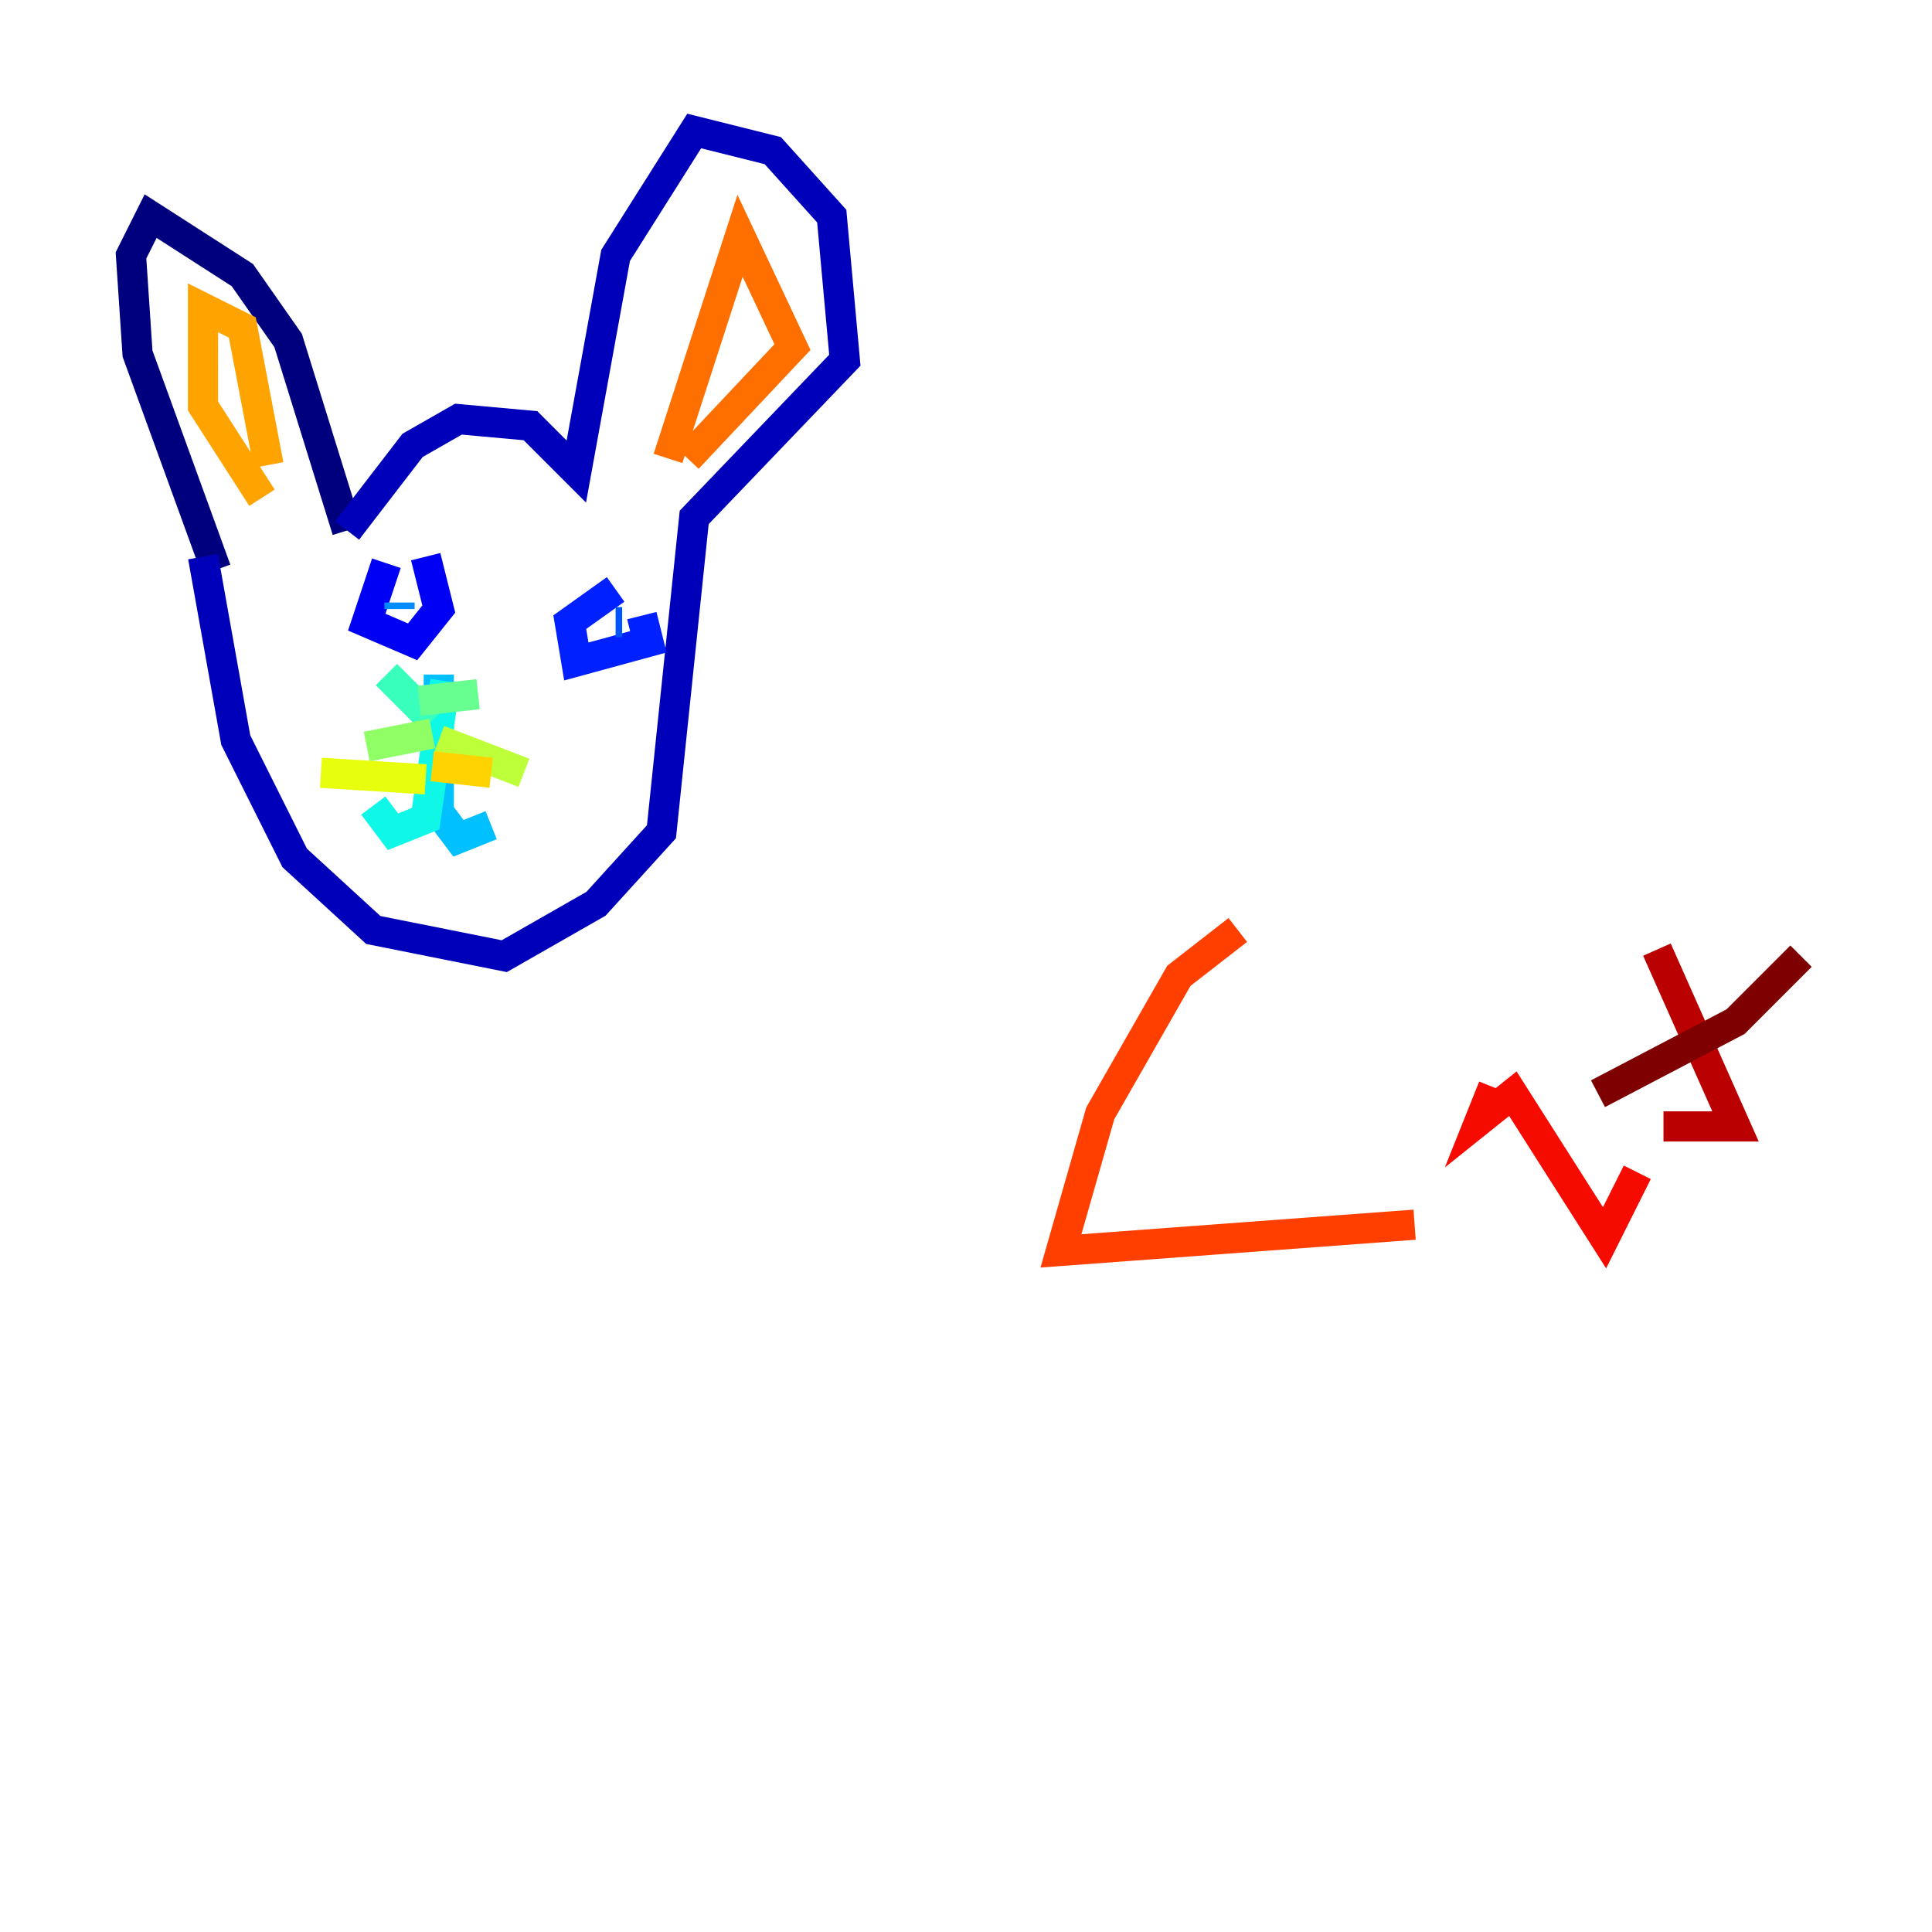 <?xml version="1.0" encoding="utf-8" ?>
<svg baseProfile="tiny" height="128" version="1.2" viewBox="0,0,128,128" width="128" xmlns="http://www.w3.org/2000/svg" xmlns:ev="http://www.w3.org/2001/xml-events" xmlns:xlink="http://www.w3.org/1999/xlink"><defs /><polyline fill="none" points="14.319,37.749 9.112,23.43 8.678,16.922 9.98,14.319 16.054,18.224 19.091,22.563 22.997,35.146" stroke="#00007f" stroke-width="2" /><polyline fill="none" points="22.997,35.146 27.336,29.505 30.373,27.77 35.146,28.203 38.183,31.241 40.786,16.922 45.993,8.678 51.2,9.98 55.105,14.319 55.973,23.864 45.993,34.278 43.824,55.105 39.485,59.878 33.41,63.349 24.732,61.614 19.525,56.841 15.62,49.031 13.451,36.881" stroke="#0000ba" stroke-width="2" /><polyline fill="none" points="25.6,37.315 24.298,41.22 27.336,42.522 29.071,40.352 28.203,36.881" stroke="#0000f5" stroke-width="2" /><polyline fill="none" points="40.786,39.051 37.749,41.22 38.183,43.824 42.956,42.522 42.522,40.786" stroke="#0020ff" stroke-width="2" /><polyline fill="none" points="41.22,41.22 40.786,41.22" stroke="#0054ff" stroke-width="2" /><polyline fill="none" points="26.468,39.919 26.468,40.352" stroke="#008cff" stroke-width="2" /><polyline fill="none" points="29.071,44.691 29.071,53.803 30.373,55.539 32.542,54.671" stroke="#00c0ff" stroke-width="2" /><polyline fill="none" points="29.505,45.125 28.203,54.237 26.034,55.105 24.732,53.37" stroke="#0ff8e7" stroke-width="2" /><polyline fill="none" points="28.637,47.729 25.6,44.691" stroke="#39ffbd" stroke-width="2" /><polyline fill="none" points="27.77,46.427 31.675,45.993" stroke="#66ff90" stroke-width="2" /><polyline fill="none" points="28.637,48.597 24.298,49.464" stroke="#90ff66" stroke-width="2" /><polyline fill="none" points="29.071,49.031 34.712,51.2" stroke="#bdff39" stroke-width="2" /><polyline fill="none" points="28.203,51.634 21.261,51.2" stroke="#e7ff0f" stroke-width="2" /><polyline fill="none" points="28.637,50.766 32.542,51.2" stroke="#ffd300" stroke-width="2" /><polyline fill="none" points="17.356,32.976 13.451,26.902 13.451,20.393 16.054,21.695 17.79,30.807" stroke="#ffa300" stroke-width="2" /><polyline fill="none" points="44.258,30.373 49.031,15.62 52.502,22.997 45.559,30.373" stroke="#ff6f00" stroke-width="2" /><polyline fill="none" points="82.007,61.614 78.102,64.651 72.895,73.763 70.291,82.875 93.722,81.139" stroke="#ff3f00" stroke-width="2" /><polyline fill="none" points="98.929,72.027 98.061,74.197 100.231,72.461 106.305,82.007 108.475,77.668" stroke="#f50b00" stroke-width="2" /><polyline fill="none" points="109.776,62.915 114.983,74.63 110.21,74.63" stroke="#ba0000" stroke-width="2" /><polyline fill="none" points="105.871,72.461 114.983,67.688 119.322,63.349" stroke="#7f0000" stroke-width="2" /></svg>